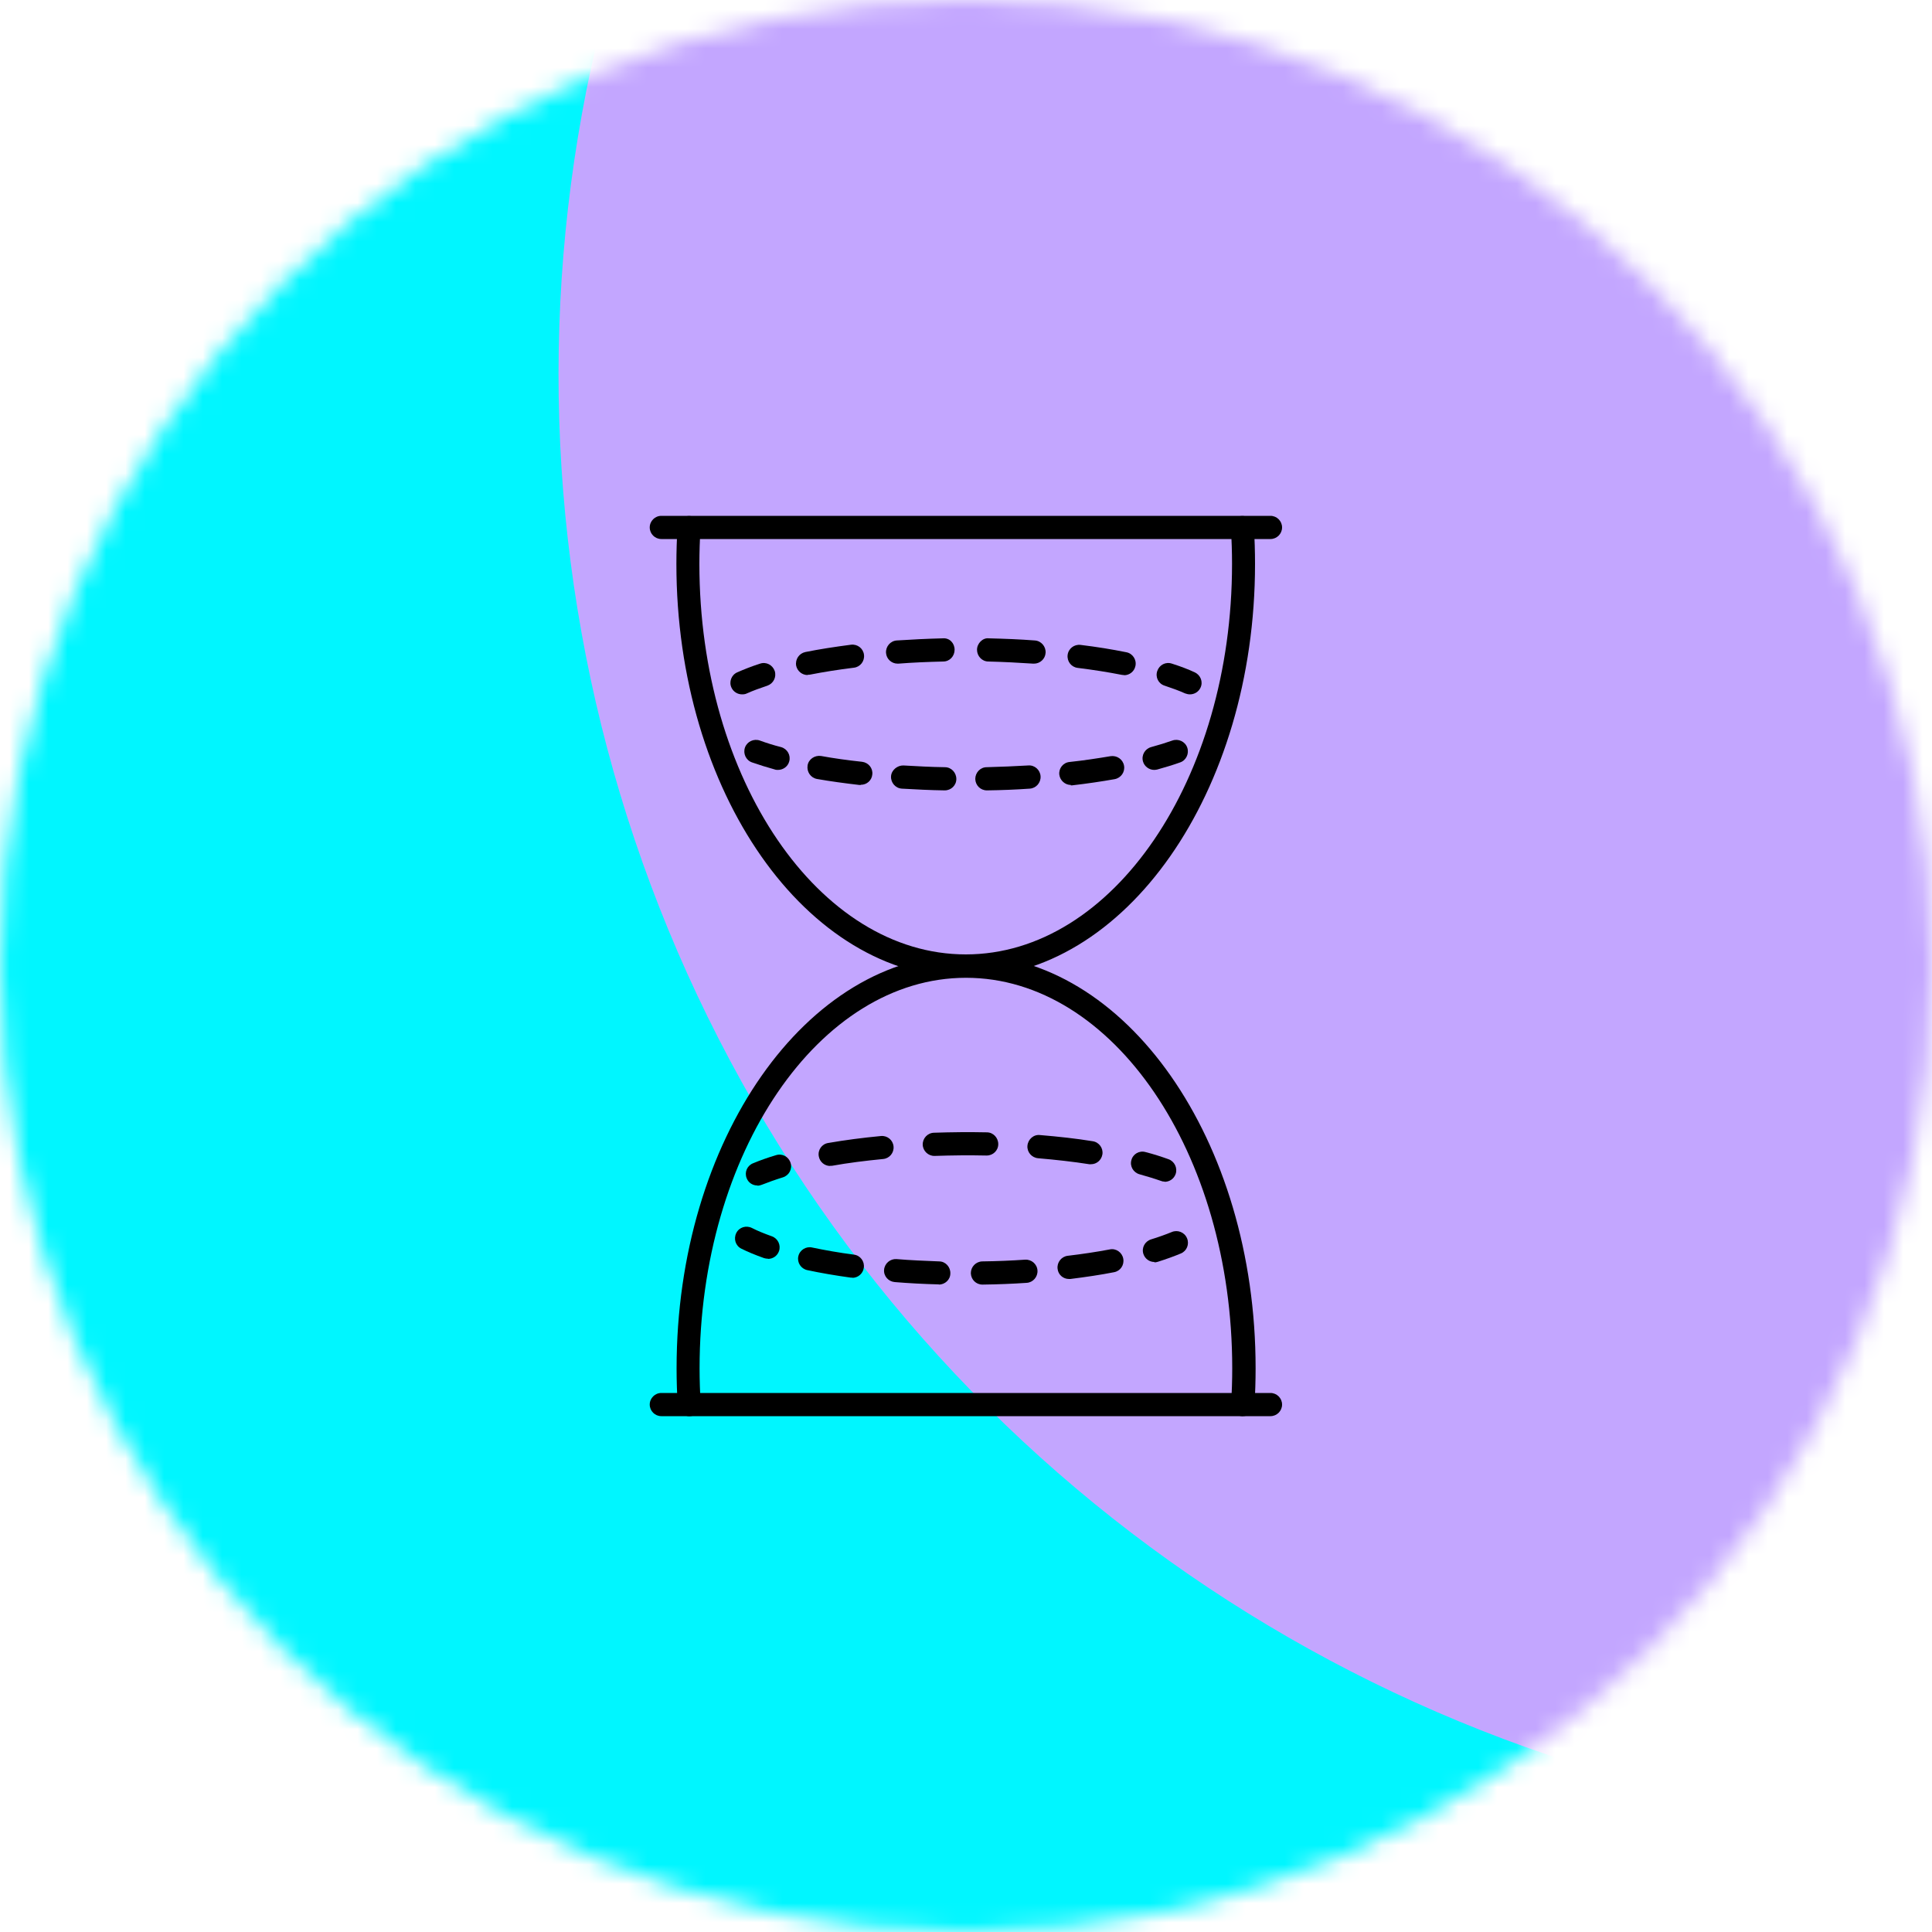 <svg width="100" height="100" viewBox="0 0 100 100" fill="none" xmlns="http://www.w3.org/2000/svg">
<mask id="mask0_40702_25455" style="mask-type:alpha" maskUnits="userSpaceOnUse" x="0" y="0" width="100" height="100">
<circle cx="50" cy="50" r="50" fill="#D9D9D9"/>
</mask>
<g mask="url(#mask0_40702_25455)">
<g filter="url(#filter0_f_40702_25455)">
<ellipse cx="-7.688" cy="182.995" rx="70.165" ry="70.165" transform="rotate(-30 -7.688 182.995)" fill="#00FFD3"/>
</g>
<g filter="url(#filter1_f_40702_25455)">
<path d="M178.328 12.385C232.381 106.006 200.304 225.719 106.682 279.771C13.061 333.824 -106.652 301.747 -160.704 208.126C-214.756 114.504 -182.679 -5.209 -89.058 -59.261C4.563 -113.313 124.276 -81.236 178.328 12.385Z" fill="#00F6FF"/>
</g>
<g filter="url(#filter2_f_40702_25455)">
<ellipse cx="104.613" cy="19.231" rx="75.748" ry="75.574" transform="rotate(-30 104.613 19.231)" fill="#C3A6FF"/>
</g>
<g filter="url(#filter3_f_40702_25455)">
<circle cx="119.644" cy="193.608" r="72.567" transform="rotate(-30 119.644 193.608)" fill="#00FFD3"/>
</g>
</g>
<g clip-path="url(#clip0_40702_25455)">
<path d="M65.77 27.9H34.23C33.9 27.9 33.63 27.63 33.63 27.3C33.63 26.97 33.9 26.7 34.23 26.7H65.76C66.09 26.7 66.36 26.97 66.36 27.3C66.36 27.63 66.09 27.9 65.76 27.9H65.77Z" fill="black"/>
<path d="M65.77 73.3H34.23C33.9 73.3 33.63 73.03 33.63 72.7C33.63 72.37 33.9 72.1 34.23 72.1H65.76C66.09 72.1 66.36 72.37 66.36 72.7C66.36 73.03 66.09 73.3 65.76 73.3H65.77Z" fill="black"/>
<path d="M64.32 73.3C64.32 73.3 64.3 73.3 64.28 73.3C63.95 73.28 63.7 73 63.72 72.67C63.76 72.06 63.78 71.44 63.78 70.82C63.78 59.68 57.6 50.61 50 50.61C42.4 50.61 36.21 59.68 36.21 70.82C36.21 71.44 36.23 72.06 36.27 72.67C36.29 73 36.04 73.29 35.71 73.3C35.38 73.32 35.09 73.07 35.08 72.74C35.04 72.11 35.02 71.46 35.02 70.82C35.02 59.01 41.75 49.41 50.01 49.41C58.27 49.41 64.99 59.01 64.99 70.82C64.99 71.46 64.97 72.11 64.93 72.74C64.91 73.06 64.65 73.3 64.33 73.3H64.32Z" fill="black"/>
<path d="M50 50.6C41.73 50.6 35.01 41 35.01 29.19C35.01 28.55 35.03 27.9 35.07 27.27C35.09 26.94 35.38 26.69 35.7 26.71C36.03 26.73 36.28 27.01 36.26 27.34C36.22 27.95 36.2 28.57 36.2 29.19C36.2 40.33 42.39 49.4 49.99 49.4C57.59 49.4 63.77 40.33 63.77 29.19C63.77 28.57 63.75 27.95 63.71 27.34C63.69 27.01 63.94 26.72 64.27 26.71C64.6 26.69 64.89 26.94 64.9 27.27C64.94 27.9 64.96 28.55 64.96 29.19C64.96 41 58.24 50.6 49.98 50.6H50Z" fill="black"/>
<path d="M38.41 35.94C38.18 35.94 37.96 35.81 37.86 35.59C37.72 35.29 37.86 34.93 38.16 34.8C38.5 34.65 38.9 34.49 39.34 34.35C39.66 34.24 39.99 34.42 40.1 34.73C40.2 35.05 40.03 35.38 39.72 35.49C39.33 35.62 38.97 35.75 38.66 35.89C38.58 35.93 38.5 35.94 38.41 35.94Z" fill="black"/>
<path d="M41.8 34.94C41.52 34.94 41.27 34.74 41.21 34.46C41.15 34.13 41.36 33.82 41.68 33.75C42.42 33.6 43.21 33.48 44.05 33.37C44.38 33.33 44.68 33.56 44.72 33.89C44.76 34.22 44.53 34.52 44.2 34.56C43.39 34.66 42.63 34.78 41.92 34.92C41.88 34.92 41.84 34.93 41.8 34.93V34.94ZM58.18 34.94C58.18 34.94 58.1 34.94 58.06 34.93C57.35 34.79 56.59 34.67 55.78 34.57C55.45 34.53 55.22 34.23 55.26 33.9C55.3 33.57 55.6 33.34 55.93 33.38C56.76 33.48 57.56 33.61 58.3 33.76C58.62 33.82 58.84 34.14 58.77 34.47C58.71 34.76 58.46 34.95 58.18 34.95V34.94ZM46.46 34.35C46.15 34.35 45.88 34.11 45.86 33.79C45.84 33.46 46.09 33.17 46.42 33.15C47.19 33.1 47.98 33.06 48.8 33.04C49.15 33.01 49.41 33.29 49.41 33.63C49.41 33.96 49.16 34.24 48.82 34.24C48.02 34.26 47.25 34.29 46.5 34.35C46.49 34.35 46.47 34.35 46.46 34.35ZM53.52 34.35C53.52 34.35 53.49 34.35 53.48 34.35C52.73 34.3 51.96 34.26 51.16 34.24C50.83 34.24 50.57 33.96 50.57 33.63C50.57 33.3 50.87 33 51.18 33.04C52 33.06 52.79 33.09 53.56 33.15C53.89 33.17 54.14 33.46 54.12 33.79C54.1 34.11 53.83 34.35 53.52 34.35Z" fill="black"/>
<path d="M61.59 35.94C61.51 35.94 61.42 35.92 61.34 35.89C61.03 35.75 60.67 35.62 60.28 35.49C59.96 35.39 59.79 35.05 59.9 34.73C60.01 34.41 60.34 34.24 60.66 34.35C61.1 34.49 61.5 34.64 61.84 34.8C62.14 34.94 62.28 35.29 62.14 35.59C62.04 35.81 61.82 35.94 61.59 35.94Z" fill="black"/>
<path d="M40.27 39.85C40.22 39.85 40.16 39.85 40.11 39.83C39.68 39.71 39.29 39.59 38.92 39.46C38.61 39.35 38.45 39 38.56 38.69C38.67 38.38 39.02 38.22 39.33 38.33C39.66 38.45 40.03 38.57 40.43 38.67C40.75 38.76 40.94 39.09 40.85 39.41C40.78 39.68 40.53 39.85 40.27 39.85Z" fill="black"/>
<path d="M51.08 40.91C50.75 40.91 50.49 40.65 50.48 40.32C50.48 39.99 50.74 39.71 51.07 39.71C51.81 39.69 52.53 39.66 53.22 39.62C53.55 39.59 53.84 39.85 53.86 40.18C53.88 40.51 53.63 40.8 53.3 40.82C52.58 40.87 51.85 40.9 51.09 40.91H51.08ZM48.9 40.91H48.89C48.14 40.9 47.4 40.86 46.68 40.82C46.35 40.8 46.1 40.51 46.12 40.18C46.14 39.85 46.46 39.61 46.76 39.62C47.46 39.66 48.18 39.7 48.91 39.71C49.24 39.71 49.5 39.99 49.5 40.32C49.5 40.65 49.23 40.91 48.9 40.91ZM55.43 40.63C55.13 40.63 54.87 40.4 54.83 40.1C54.79 39.77 55.03 39.47 55.36 39.44C56.11 39.36 56.82 39.25 57.48 39.14C57.81 39.09 58.12 39.3 58.18 39.63C58.24 39.96 58.02 40.27 57.69 40.33C57.01 40.45 56.27 40.56 55.49 40.65C55.47 40.65 55.44 40.65 55.42 40.65L55.43 40.63ZM44.55 40.63C44.55 40.63 44.5 40.63 44.48 40.63C43.71 40.54 42.97 40.44 42.29 40.32C41.96 40.26 41.75 39.95 41.8 39.62C41.85 39.29 42.18 39.08 42.5 39.13C43.16 39.25 43.87 39.35 44.62 39.43C44.95 39.47 45.19 39.76 45.15 40.09C45.12 40.4 44.86 40.62 44.56 40.62L44.55 40.63Z" fill="black"/>
<path d="M59.74 39.85C59.48 39.85 59.23 39.67 59.16 39.41C59.07 39.09 59.26 38.76 59.58 38.67C59.98 38.56 60.34 38.45 60.68 38.33C60.99 38.22 61.34 38.38 61.45 38.69C61.56 39 61.4 39.35 61.09 39.46C60.73 39.59 60.33 39.71 59.9 39.83C59.85 39.84 59.79 39.85 59.74 39.85Z" fill="black"/>
<path d="M39.2 61.36C38.96 61.36 38.74 61.22 38.65 60.99C38.52 60.68 38.67 60.33 38.98 60.21C39.34 60.06 39.73 59.92 40.17 59.79C40.49 59.69 40.82 59.87 40.92 60.19C41.02 60.51 40.84 60.84 40.52 60.94C40.13 61.06 39.77 61.19 39.44 61.32C39.36 61.35 39.29 61.37 39.21 61.37L39.2 61.36Z" fill="black"/>
<path d="M42.97 60.35C42.68 60.35 42.43 60.14 42.38 59.85C42.32 59.52 42.54 59.21 42.87 59.16C43.73 59.01 44.65 58.89 45.6 58.8C45.93 58.77 46.22 59.01 46.25 59.34C46.28 59.67 46.04 59.96 45.71 59.99C44.79 60.08 43.9 60.19 43.07 60.34C43.04 60.34 43 60.34 42.97 60.34V60.35ZM56.47 60.26C56.47 60.26 56.41 60.26 56.38 60.26C55.56 60.13 54.66 60.03 53.73 59.95C53.4 59.92 53.15 59.63 53.18 59.3C53.21 58.97 53.5 58.71 53.83 58.75C54.79 58.83 55.71 58.93 56.56 59.07C56.89 59.12 57.11 59.43 57.06 59.75C57.01 60.05 56.76 60.26 56.47 60.26ZM48.36 59.83C48.04 59.83 47.77 59.57 47.76 59.25C47.75 58.92 48.01 58.64 48.34 58.63C49.24 58.6 50.18 58.59 51.08 58.61C51.41 58.61 51.67 58.89 51.67 59.22C51.67 59.55 51.4 59.81 51.07 59.81H51.06C50.18 59.79 49.26 59.8 48.38 59.83H48.36Z" fill="black"/>
<path d="M60.28 61.16C60.21 61.16 60.15 61.15 60.08 61.12C59.74 61 59.37 60.89 58.98 60.78C58.66 60.69 58.47 60.36 58.56 60.05C58.64 59.73 58.97 59.54 59.29 59.63C59.72 59.74 60.12 59.87 60.48 60C60.79 60.11 60.96 60.45 60.85 60.77C60.76 61.02 60.53 61.17 60.28 61.17V61.16Z" fill="black"/>
<path d="M39.75 65.15C39.68 65.15 39.62 65.14 39.55 65.12C39.1 64.96 38.71 64.8 38.37 64.63C38.07 64.48 37.96 64.12 38.11 63.82C38.26 63.52 38.62 63.41 38.92 63.56C39.21 63.71 39.56 63.85 39.95 63.99C40.26 64.1 40.43 64.44 40.32 64.76C40.23 65.01 40 65.16 39.75 65.16V65.15Z" fill="black"/>
<path d="M50.85 66.49C50.52 66.49 50.26 66.23 50.25 65.9C50.25 65.57 50.51 65.3 50.84 65.29C51.6 65.28 52.34 65.25 53.06 65.2C53.39 65.18 53.68 65.43 53.7 65.76C53.72 66.09 53.47 66.38 53.14 66.4C52.4 66.45 51.64 66.48 50.87 66.49H50.86H50.85ZM48.6 66.48H48.58C47.8 66.46 47.04 66.42 46.31 66.36C45.98 66.33 45.73 66.05 45.76 65.72C45.79 65.39 46.08 65.15 46.4 65.17C47.11 65.23 47.85 65.26 48.61 65.29C48.94 65.29 49.2 65.58 49.19 65.91C49.19 66.24 48.91 66.49 48.59 66.49L48.6 66.48ZM55.33 66.2C55.03 66.2 54.77 65.98 54.74 65.67C54.7 65.34 54.94 65.04 55.26 65C56.02 64.91 56.75 64.8 57.44 64.67C57.76 64.6 58.08 64.82 58.14 65.15C58.2 65.48 57.99 65.79 57.66 65.85C56.95 65.99 56.19 66.1 55.4 66.2C55.38 66.2 55.35 66.2 55.33 66.2ZM44.12 66.13C44.12 66.13 44.07 66.13 44.04 66.13C43.24 66.02 42.48 65.89 41.78 65.74C41.46 65.67 41.25 65.35 41.32 65.03C41.39 64.7 41.72 64.5 42.03 64.57C42.7 64.71 43.43 64.84 44.2 64.94C44.53 64.98 44.76 65.29 44.71 65.62C44.67 65.92 44.41 66.14 44.12 66.14V66.13Z" fill="black"/>
<path d="M59.75 65.32C59.49 65.32 59.26 65.15 59.18 64.9C59.08 64.58 59.26 64.25 59.58 64.15C59.97 64.03 60.33 63.9 60.65 63.77C60.95 63.64 61.31 63.78 61.44 64.09C61.57 64.4 61.43 64.75 61.12 64.88C60.76 65.03 60.37 65.17 59.93 65.31C59.87 65.33 59.81 65.34 59.75 65.34V65.32Z" fill="black"/>
</g>
<defs>
<filter id="filter0_f_40702_25455" x="-282.292" y="-91.609" width="549.207" height="549.207" filterUnits="userSpaceOnUse" color-interpolation-filters="sRGB">
<feFlood flood-opacity="0" result="BackgroundImageFix"/>
<feBlend mode="normal" in="SourceGraphic" in2="BackgroundImageFix" result="shape"/>
<feGaussianBlur stdDeviation="102.214" result="effect1_foregroundBlur_40702_25455"/>
</filter>
<filter id="filter1_f_40702_25455" x="-369.886" y="-268.443" width="757.396" height="757.396" filterUnits="userSpaceOnUse" color-interpolation-filters="sRGB">
<feFlood flood-opacity="0" result="BackgroundImageFix"/>
<feBlend mode="normal" in="SourceGraphic" in2="BackgroundImageFix" result="shape"/>
<feGaussianBlur stdDeviation="91.463" result="effect1_foregroundBlur_40702_25455"/>
</filter>
<filter id="filter2_f_40702_25455" x="-64.607" y="-149.902" width="338.44" height="338.266" filterUnits="userSpaceOnUse" color-interpolation-filters="sRGB">
<feFlood flood-opacity="0" result="BackgroundImageFix"/>
<feBlend mode="normal" in="SourceGraphic" in2="BackgroundImageFix" result="shape"/>
<feGaussianBlur stdDeviation="46.752" result="effect1_foregroundBlur_40702_25455"/>
</filter>
<filter id="filter3_f_40702_25455" x="-105.758" y="-31.794" width="450.804" height="450.804" filterUnits="userSpaceOnUse" color-interpolation-filters="sRGB">
<feFlood flood-opacity="0" result="BackgroundImageFix"/>
<feBlend mode="normal" in="SourceGraphic" in2="BackgroundImageFix" result="shape"/>
<feGaussianBlur stdDeviation="76.411" result="effect1_foregroundBlur_40702_25455"/>
</filter>
<clipPath id="clip0_40702_25455">
<rect width="60" height="60" fill="white" transform="translate(20 20)"/>
</clipPath>
</defs>
</svg>
